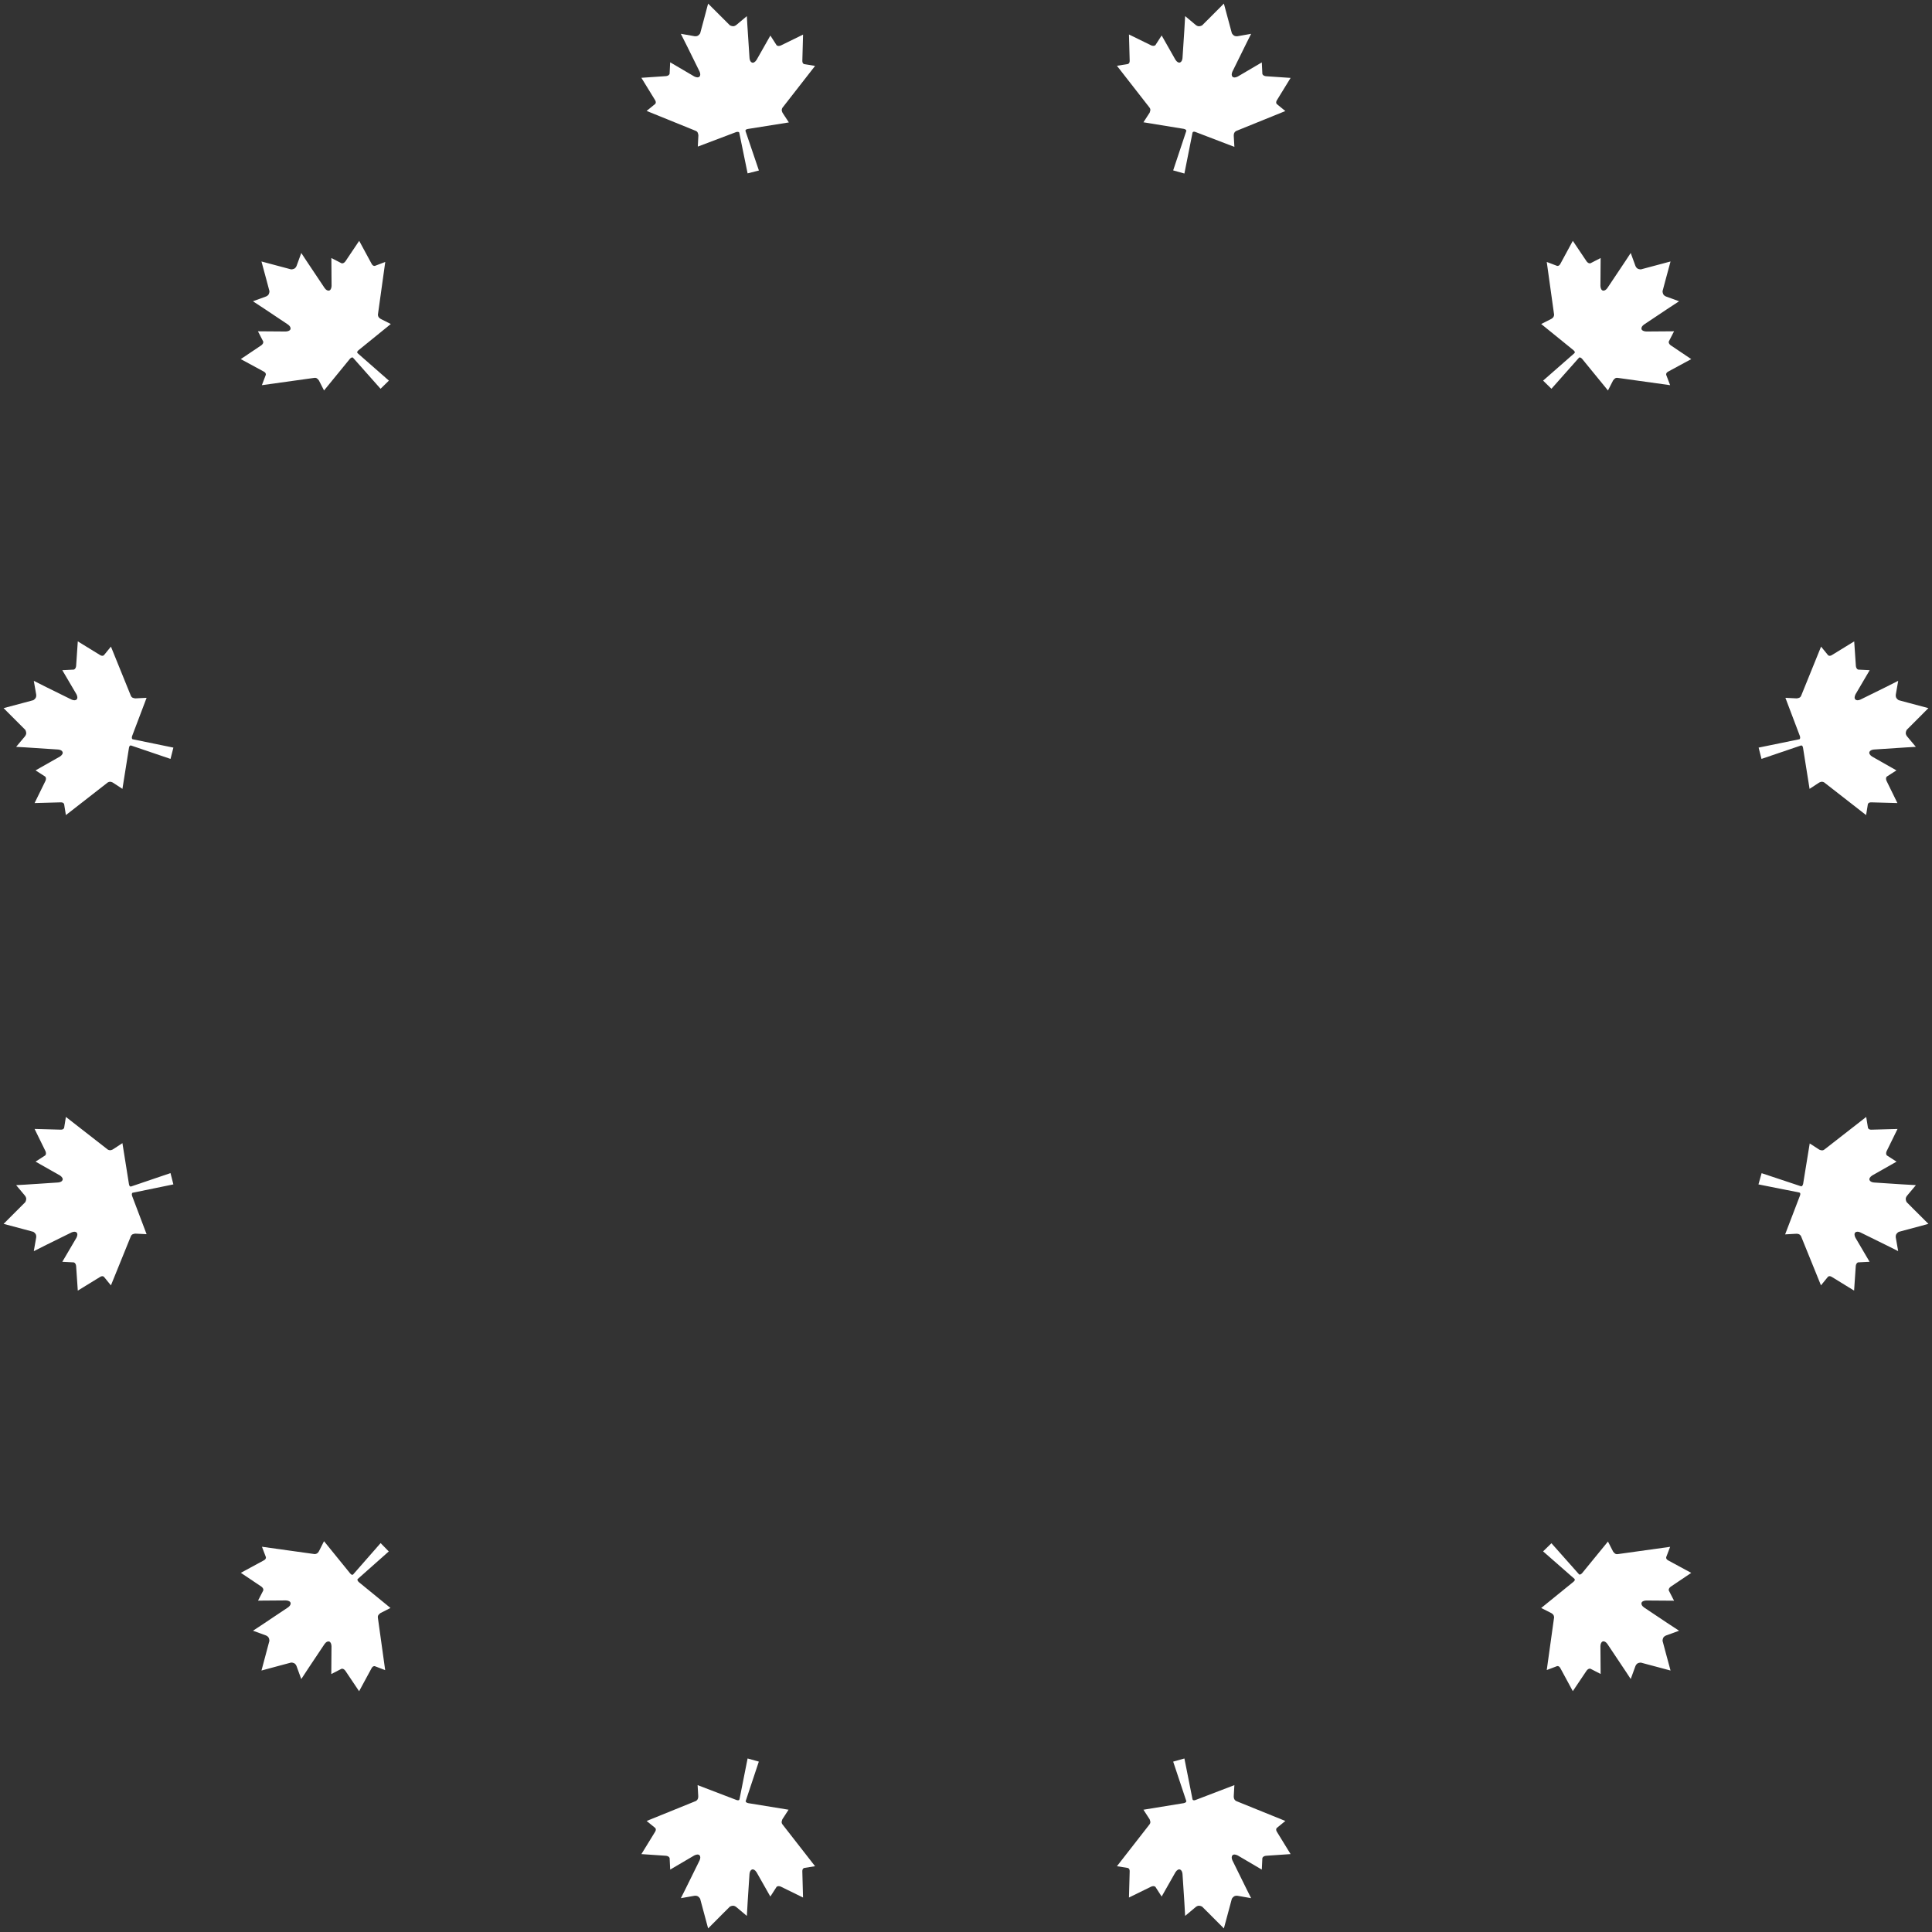 <?xml version="1.0" encoding="UTF-8"?>
<svg width="374px" height="374px" viewBox="0 0 374 374" version="1.1" xmlns="http://www.w3.org/2000/svg" xmlns:xlink="http://www.w3.org/1999/xlink">
    <rect x="0" y="0" width="374" height="374" fill="#333333" stroke="none"/>
    <!-- Generator: Sketch 44.1 (41455) - http://www.bohemiancoding.com/sketch -->
    <title>net-2</title>
    <desc>Created with Sketch.</desc>
    <defs></defs>
    <g id="Page-1" stroke="none" stroke-width="1" fill="none" fill-rule="evenodd">
        <g id="Desktop-HD" transform="translate(-533, -326)" fill-rule="nonzero" fill="#FFFFFF">
            <g id="net-2" transform="translate(720, 513) rotate(15) translate(-720, -513) translate(456, 249)">
                <g id="Group-2" transform="translate(263.79, 264.056) rotate(120) translate(-263.79, -264.056) translate(70.74, 71.006)">
                    <g id="Conservative_maple_leaf" transform="translate(192.632, 368.632) rotate(180) translate(-192.632, -368.632) translate(175.472, 351.472)">
                        <path d="M16.895,0.019 L14.997,3.324 L13.916,5.189 C13.619,5.433 13.317,5.667 12.727,5.438 L10.305,4.309 L10.31,4.341 L10.285,4.329 L10.846,7.032 L11.892,12.293 C12.037,13.191 11.481,13.683 10.659,12.953 L6.857,9.095 L6.178,11.214 C6.069,11.401 5.809,11.523 5.423,11.478 L0.697,10.55 L2.138,15.394 C2.253,15.736 2.166,15.994 1.985,16.124 L0.018,17.008 L8.045,23.072 C8.382,23.315 8.563,23.466 8.486,24.126 L7.803,26.242 L15.679,25.45 C15.992,25.43 16.253,25.544 16.251,25.718 L15.772,33.746 L18.029,33.773 L17.499,25.726 C17.496,25.518 17.696,25.415 18.04,25.452 L26.039,26.284 L25.418,24.404 C25.27,24.002 25.209,23.609 25.562,23.232 L33.774,17.029 L31.807,16.145 C31.626,16.015 31.539,15.757 31.654,15.415 L33.095,10.572 L28.369,11.499 C27.983,11.544 27.723,11.422 27.614,11.235 L26.935,9.116 L23.135,12.974 C22.313,13.704 21.755,13.212 21.9,12.314 L23.151,6.024 L23.507,4.308 L21.085,5.436 C20.484,5.669 20.181,5.423 19.879,5.175 L16.895,0.019 Z" id="path1882"></path>
                    </g>
                    <g id="Conservative_maple_leaf" transform="translate(176, 0)">
                        <path d="M16.895,0.019 L14.997,3.324 L13.916,5.189 C13.619,5.433 13.317,5.667 12.727,5.438 L10.305,4.309 L10.31,4.341 L10.285,4.329 L10.846,7.032 L11.892,12.293 C12.037,13.191 11.481,13.683 10.659,12.953 L6.857,9.095 L6.178,11.214 C6.069,11.401 5.809,11.523 5.423,11.478 L0.697,10.55 L2.138,15.394 C2.253,15.736 2.166,15.994 1.985,16.124 L0.018,17.008 L8.045,23.072 C8.382,23.315 8.563,23.466 8.486,24.126 L7.803,26.242 L15.679,25.45 C15.992,25.43 16.253,25.544 16.251,25.718 L15.772,33.746 L18.029,33.773 L17.499,25.726 C17.496,25.518 17.696,25.415 18.04,25.452 L26.039,26.284 L25.418,24.404 C25.27,24.002 25.209,23.609 25.562,23.232 L33.774,17.029 L31.807,16.145 C31.626,16.015 31.539,15.757 31.654,15.415 L33.095,10.572 L28.369,11.499 C27.983,11.544 27.723,11.422 27.614,11.235 L26.935,9.116 L23.135,12.974 C22.313,13.704 21.755,13.212 21.9,12.314 L23.151,6.024 L23.507,4.308 L21.085,5.436 C20.484,5.669 20.181,5.423 19.879,5.175 L16.895,0.019 Z" id="path1882"></path>
                    </g>
                    <g id="Conservative_maple_leaf" transform="translate(368.632, 193.16) rotate(90) translate(-368.632, -193.16) translate(351.472, 176)">
                        <path d="M16.895,0.019 L14.997,3.324 L13.916,5.189 C13.619,5.433 13.317,5.667 12.727,5.438 L10.305,4.309 L10.31,4.341 L10.285,4.329 L10.846,7.032 L11.892,12.293 C12.037,13.191 11.481,13.683 10.659,12.953 L6.857,9.095 L6.178,11.214 C6.069,11.401 5.809,11.523 5.423,11.478 L0.697,10.55 L2.138,15.394 C2.253,15.736 2.166,15.994 1.985,16.124 L0.018,17.008 L8.045,23.072 C8.382,23.315 8.563,23.466 8.486,24.126 L7.803,26.242 L15.679,25.45 C15.992,25.43 16.253,25.544 16.251,25.718 L15.772,33.746 L18.029,33.773 L17.499,25.726 C17.496,25.518 17.696,25.415 18.04,25.452 L26.039,26.284 L25.418,24.404 C25.27,24.002 25.209,23.609 25.562,23.232 L33.774,17.029 L31.807,16.145 C31.626,16.015 31.539,15.757 31.654,15.415 L33.095,10.572 L28.369,11.499 C27.983,11.544 27.723,11.422 27.614,11.235 L26.935,9.116 L23.135,12.974 C22.313,13.704 21.755,13.212 21.9,12.314 L23.151,6.024 L23.507,4.308 L21.085,5.436 C20.484,5.669 20.181,5.423 19.879,5.175 L16.895,0.019 Z" id="path1882"></path>
                    </g>
                    <g id="Conservative_maple_leaf" transform="translate(17.16, 193.16) scale(-1, 1) rotate(90) translate(-17.16, -193.16) translate(0, 176)">
                        <path d="M16.895,0.019 L14.997,3.324 L13.916,5.189 C13.619,5.433 13.317,5.667 12.727,5.438 L10.305,4.309 L10.31,4.341 L10.285,4.329 L10.846,7.032 L11.892,12.293 C12.037,13.191 11.481,13.683 10.659,12.953 L6.857,9.095 L6.178,11.214 C6.069,11.401 5.809,11.523 5.423,11.478 L0.697,10.55 L2.138,15.394 C2.253,15.736 2.166,15.994 1.985,16.124 L0.018,17.008 L8.045,23.072 C8.382,23.315 8.563,23.466 8.486,24.126 L7.803,26.242 L15.679,25.45 C15.992,25.43 16.253,25.544 16.251,25.718 L15.772,33.746 L18.029,33.773 L17.499,25.726 C17.496,25.518 17.696,25.415 18.04,25.452 L26.039,26.284 L25.418,24.404 C25.27,24.002 25.209,23.609 25.562,23.232 L33.774,17.029 L31.807,16.145 C31.626,16.015 31.539,15.757 31.654,15.415 L33.095,10.572 L28.369,11.499 C27.983,11.544 27.723,11.422 27.614,11.235 L26.935,9.116 L23.135,12.974 C22.313,13.704 21.755,13.212 21.9,12.314 L23.151,6.024 L23.507,4.308 L21.085,5.436 C20.484,5.669 20.181,5.423 19.879,5.175 L16.895,0.019 Z" id="path1882"></path>
                    </g>
                </g>
                <g id="Group-3" transform="translate(264.056, 263.79) rotate(240) translate(-264.056, -263.79) translate(71.006, 70.74)">
                    <g id="Conservative_maple_leaf" transform="translate(192.632, 368.632) rotate(180) translate(-192.632, -368.632) translate(175.472, 351.472)">
                        <path d="M16.895,0.019 L14.997,3.324 L13.916,5.189 C13.619,5.433 13.317,5.667 12.727,5.438 L10.305,4.309 L10.31,4.341 L10.285,4.329 L10.846,7.032 L11.892,12.293 C12.037,13.191 11.481,13.683 10.659,12.953 L6.857,9.095 L6.178,11.214 C6.069,11.401 5.809,11.523 5.423,11.478 L0.697,10.55 L2.138,15.394 C2.253,15.736 2.166,15.994 1.985,16.124 L0.018,17.008 L8.045,23.072 C8.382,23.315 8.563,23.466 8.486,24.126 L7.803,26.242 L15.679,25.45 C15.992,25.43 16.253,25.544 16.251,25.718 L15.772,33.746 L18.029,33.773 L17.499,25.726 C17.496,25.518 17.696,25.415 18.04,25.452 L26.039,26.284 L25.418,24.404 C25.27,24.002 25.209,23.609 25.562,23.232 L33.774,17.029 L31.807,16.145 C31.626,16.015 31.539,15.757 31.654,15.415 L33.095,10.572 L28.369,11.499 C27.983,11.544 27.723,11.422 27.614,11.235 L26.935,9.116 L23.135,12.974 C22.313,13.704 21.755,13.212 21.9,12.314 L23.151,6.024 L23.507,4.308 L21.085,5.436 C20.484,5.669 20.181,5.423 19.879,5.175 L16.895,0.019 Z" id="path1882"></path>
                    </g>
                    <g id="Conservative_maple_leaf" transform="translate(176, 0)">
                        <path d="M16.895,0.019 L14.997,3.324 L13.916,5.189 C13.619,5.433 13.317,5.667 12.727,5.438 L10.305,4.309 L10.31,4.341 L10.285,4.329 L10.846,7.032 L11.892,12.293 C12.037,13.191 11.481,13.683 10.659,12.953 L6.857,9.095 L6.178,11.214 C6.069,11.401 5.809,11.523 5.423,11.478 L0.697,10.55 L2.138,15.394 C2.253,15.736 2.166,15.994 1.985,16.124 L0.018,17.008 L8.045,23.072 C8.382,23.315 8.563,23.466 8.486,24.126 L7.803,26.242 L15.679,25.45 C15.992,25.43 16.253,25.544 16.251,25.718 L15.772,33.746 L18.029,33.773 L17.499,25.726 C17.496,25.518 17.696,25.415 18.04,25.452 L26.039,26.284 L25.418,24.404 C25.27,24.002 25.209,23.609 25.562,23.232 L33.774,17.029 L31.807,16.145 C31.626,16.015 31.539,15.757 31.654,15.415 L33.095,10.572 L28.369,11.499 C27.983,11.544 27.723,11.422 27.614,11.235 L26.935,9.116 L23.135,12.974 C22.313,13.704 21.755,13.212 21.9,12.314 L23.151,6.024 L23.507,4.308 L21.085,5.436 C20.484,5.669 20.181,5.423 19.879,5.175 L16.895,0.019 Z" id="path1882"></path>
                    </g>
                    <g id="Conservative_maple_leaf" transform="translate(368.632, 193.16) rotate(90) translate(-368.632, -193.16) translate(351.472, 176)">
                        <path d="M16.895,0.019 L14.997,3.324 L13.916,5.189 C13.619,5.433 13.317,5.667 12.727,5.438 L10.305,4.309 L10.31,4.341 L10.285,4.329 L10.846,7.032 L11.892,12.293 C12.037,13.191 11.481,13.683 10.659,12.953 L6.857,9.095 L6.178,11.214 C6.069,11.401 5.809,11.523 5.423,11.478 L0.697,10.55 L2.138,15.394 C2.253,15.736 2.166,15.994 1.985,16.124 L0.018,17.008 L8.045,23.072 C8.382,23.315 8.563,23.466 8.486,24.126 L7.803,26.242 L15.679,25.45 C15.992,25.43 16.253,25.544 16.251,25.718 L15.772,33.746 L18.029,33.773 L17.499,25.726 C17.496,25.518 17.696,25.415 18.04,25.452 L26.039,26.284 L25.418,24.404 C25.27,24.002 25.209,23.609 25.562,23.232 L33.774,17.029 L31.807,16.145 C31.626,16.015 31.539,15.757 31.654,15.415 L33.095,10.572 L28.369,11.499 C27.983,11.544 27.723,11.422 27.614,11.235 L26.935,9.116 L23.135,12.974 C22.313,13.704 21.755,13.212 21.9,12.314 L23.151,6.024 L23.507,4.308 L21.085,5.436 C20.484,5.669 20.181,5.423 19.879,5.175 L16.895,0.019 Z" id="path1882"></path>
                    </g>
                    <g id="Conservative_maple_leaf" transform="translate(17.16, 193.16) scale(-1, 1) rotate(90) translate(-17.16, -193.16) translate(0, 176)">
                        <path d="M16.895,0.019 L14.997,3.324 L13.916,5.189 C13.619,5.433 13.317,5.667 12.727,5.438 L10.305,4.309 L10.31,4.341 L10.285,4.329 L10.846,7.032 L11.892,12.293 C12.037,13.191 11.481,13.683 10.659,12.953 L6.857,9.095 L6.178,11.214 C6.069,11.401 5.809,11.523 5.423,11.478 L0.697,10.55 L2.138,15.394 C2.253,15.736 2.166,15.994 1.985,16.124 L0.018,17.008 L8.045,23.072 C8.382,23.315 8.563,23.466 8.486,24.126 L7.803,26.242 L15.679,25.45 C15.992,25.43 16.253,25.544 16.251,25.718 L15.772,33.746 L18.029,33.773 L17.499,25.726 C17.496,25.518 17.696,25.415 18.04,25.452 L26.039,26.284 L25.418,24.404 C25.27,24.002 25.209,23.609 25.562,23.232 L33.774,17.029 L31.807,16.145 C31.626,16.015 31.539,15.757 31.654,15.415 L33.095,10.572 L28.369,11.499 C27.983,11.544 27.723,11.422 27.614,11.235 L26.935,9.116 L23.135,12.974 C22.313,13.704 21.755,13.212 21.9,12.314 L23.151,6.024 L23.507,4.308 L21.085,5.436 C20.484,5.669 20.181,5.423 19.879,5.175 L16.895,0.019 Z" id="path1882"></path>
                    </g>
                </g>
                <g id="Group" transform="translate(71.104, 71.104)">
                    <g id="Conservative_maple_leaf" transform="translate(192.632, 368.632) rotate(180) translate(-192.632, -368.632) translate(175.472, 351.472)">
                        <path d="M16.895,0.017 L14.997,3.323 L13.916,5.189 C13.619,5.432 13.317,5.667 12.726,5.437 L10.304,4.309 L10.31,4.34 L10.285,4.328 L10.846,7.031 L11.892,12.292 C12.037,13.19 11.481,13.683 10.658,12.953 L6.857,9.094 L6.177,11.214 C6.069,11.4 5.808,11.523 5.422,11.478 L0.696,10.55 L2.137,15.394 C2.252,15.736 2.165,15.994 1.984,16.124 L0.017,17.008 L8.045,23.072 C8.381,23.315 8.563,23.466 8.486,24.127 L7.802,26.243 L15.678,25.45 C15.992,25.431 16.253,25.545 16.251,25.719 L15.772,33.748 L18.029,33.775 L17.499,25.727 C17.496,25.519 17.696,25.415 18.04,25.452 L26.04,26.285 L25.419,24.404 C25.27,24.002 25.209,23.609 25.562,23.233 L33.775,17.029 L31.808,16.145 C31.627,16.015 31.54,15.757 31.655,15.415 L33.096,10.571 L28.37,11.499 C27.984,11.544 27.723,11.421 27.615,11.235 L26.935,9.115 L23.136,12.974 C22.313,13.704 21.755,13.212 21.9,12.314 L23.151,6.023 L23.507,4.307 L21.085,5.435 C20.484,5.669 20.182,5.422 19.88,5.175 L16.895,0.017 Z" id="path1882"></path>
                    </g>
                    <g id="Conservative_maple_leaf" transform="translate(176, 0)">
                        <path d="M16.895,0.017 L14.997,3.323 L13.916,5.189 C13.619,5.432 13.317,5.667 12.726,5.437 L10.304,4.309 L10.31,4.34 L10.285,4.328 L10.846,7.031 L11.892,12.292 C12.037,13.19 11.481,13.683 10.658,12.953 L6.857,9.094 L6.177,11.214 C6.069,11.4 5.808,11.523 5.422,11.478 L0.696,10.55 L2.137,15.394 C2.252,15.736 2.165,15.994 1.984,16.124 L0.017,17.008 L8.045,23.072 C8.381,23.315 8.563,23.466 8.486,24.127 L7.802,26.243 L15.678,25.45 C15.992,25.431 16.253,25.545 16.251,25.719 L15.772,33.748 L18.029,33.775 L17.499,25.727 C17.496,25.519 17.696,25.415 18.04,25.452 L26.04,26.285 L25.419,24.404 C25.27,24.002 25.209,23.609 25.562,23.233 L33.775,17.029 L31.808,16.145 C31.627,16.015 31.54,15.757 31.655,15.415 L33.096,10.571 L28.37,11.499 C27.984,11.544 27.723,11.421 27.615,11.235 L26.935,9.115 L23.136,12.974 C22.313,13.704 21.755,13.212 21.9,12.314 L23.151,6.023 L23.507,4.307 L21.085,5.435 C20.484,5.669 20.182,5.422 19.88,5.175 L16.895,0.017 Z" id="path1882"></path>
                    </g>
                    <g id="Conservative_maple_leaf" transform="translate(368.632, 193.16) rotate(90) translate(-368.632, -193.16) translate(351.472, 176)">
                        <path d="M16.895,0.017 L14.997,3.323 L13.916,5.189 C13.619,5.432 13.317,5.667 12.726,5.437 L10.304,4.309 L10.31,4.34 L10.285,4.328 L10.846,7.031 L11.892,12.292 C12.037,13.19 11.481,13.683 10.658,12.953 L6.857,9.094 L6.177,11.214 C6.069,11.4 5.808,11.523 5.422,11.478 L0.696,10.55 L2.137,15.394 C2.252,15.736 2.165,15.994 1.984,16.124 L0.017,17.008 L8.045,23.072 C8.381,23.315 8.563,23.466 8.486,24.127 L7.802,26.243 L15.678,25.45 C15.992,25.431 16.253,25.545 16.251,25.719 L15.772,33.748 L18.029,33.775 L17.499,25.727 C17.496,25.519 17.696,25.415 18.04,25.452 L26.04,26.285 L25.419,24.404 C25.27,24.002 25.209,23.609 25.562,23.233 L33.775,17.029 L31.808,16.145 C31.627,16.015 31.54,15.757 31.655,15.415 L33.096,10.571 L28.37,11.499 C27.984,11.544 27.723,11.421 27.615,11.235 L26.935,9.115 L23.136,12.974 C22.313,13.704 21.755,13.212 21.9,12.314 L23.151,6.023 L23.507,4.307 L21.085,5.435 C20.484,5.669 20.182,5.422 19.88,5.175 L16.895,0.017 Z" id="path1882"></path>
                    </g>
                    <g id="Conservative_maple_leaf" transform="translate(17.16, 193.16) scale(-1, 1) rotate(90) translate(-17.16, -193.16) translate(0, 176)">
                        <path d="M16.895,0.017 L14.997,3.323 L13.916,5.189 C13.619,5.432 13.317,5.667 12.726,5.437 L10.304,4.309 L10.31,4.34 L10.285,4.328 L10.846,7.031 L11.892,12.292 C12.037,13.19 11.481,13.683 10.658,12.953 L6.857,9.094 L6.177,11.214 C6.069,11.4 5.808,11.523 5.422,11.478 L0.696,10.55 L2.137,15.394 C2.252,15.736 2.165,15.994 1.984,16.124 L0.017,17.008 L8.045,23.072 C8.381,23.315 8.563,23.466 8.486,24.127 L7.802,26.243 L15.678,25.45 C15.992,25.431 16.253,25.545 16.251,25.719 L15.772,33.748 L18.029,33.775 L17.499,25.727 C17.496,25.519 17.696,25.415 18.04,25.452 L26.04,26.285 L25.419,24.404 C25.27,24.002 25.209,23.609 25.562,23.233 L33.775,17.029 L31.808,16.145 C31.627,16.015 31.54,15.757 31.655,15.415 L33.096,10.571 L28.37,11.499 C27.984,11.544 27.723,11.421 27.615,11.235 L26.935,9.115 L23.136,12.974 C22.313,13.704 21.755,13.212 21.9,12.314 L23.151,6.023 L23.507,4.307 L21.085,5.435 C20.484,5.669 20.182,5.422 19.88,5.175 L16.895,0.017 Z" id="path1882"></path>
                    </g>
                </g>
            </g>
        </g>
    </g>
</svg>
